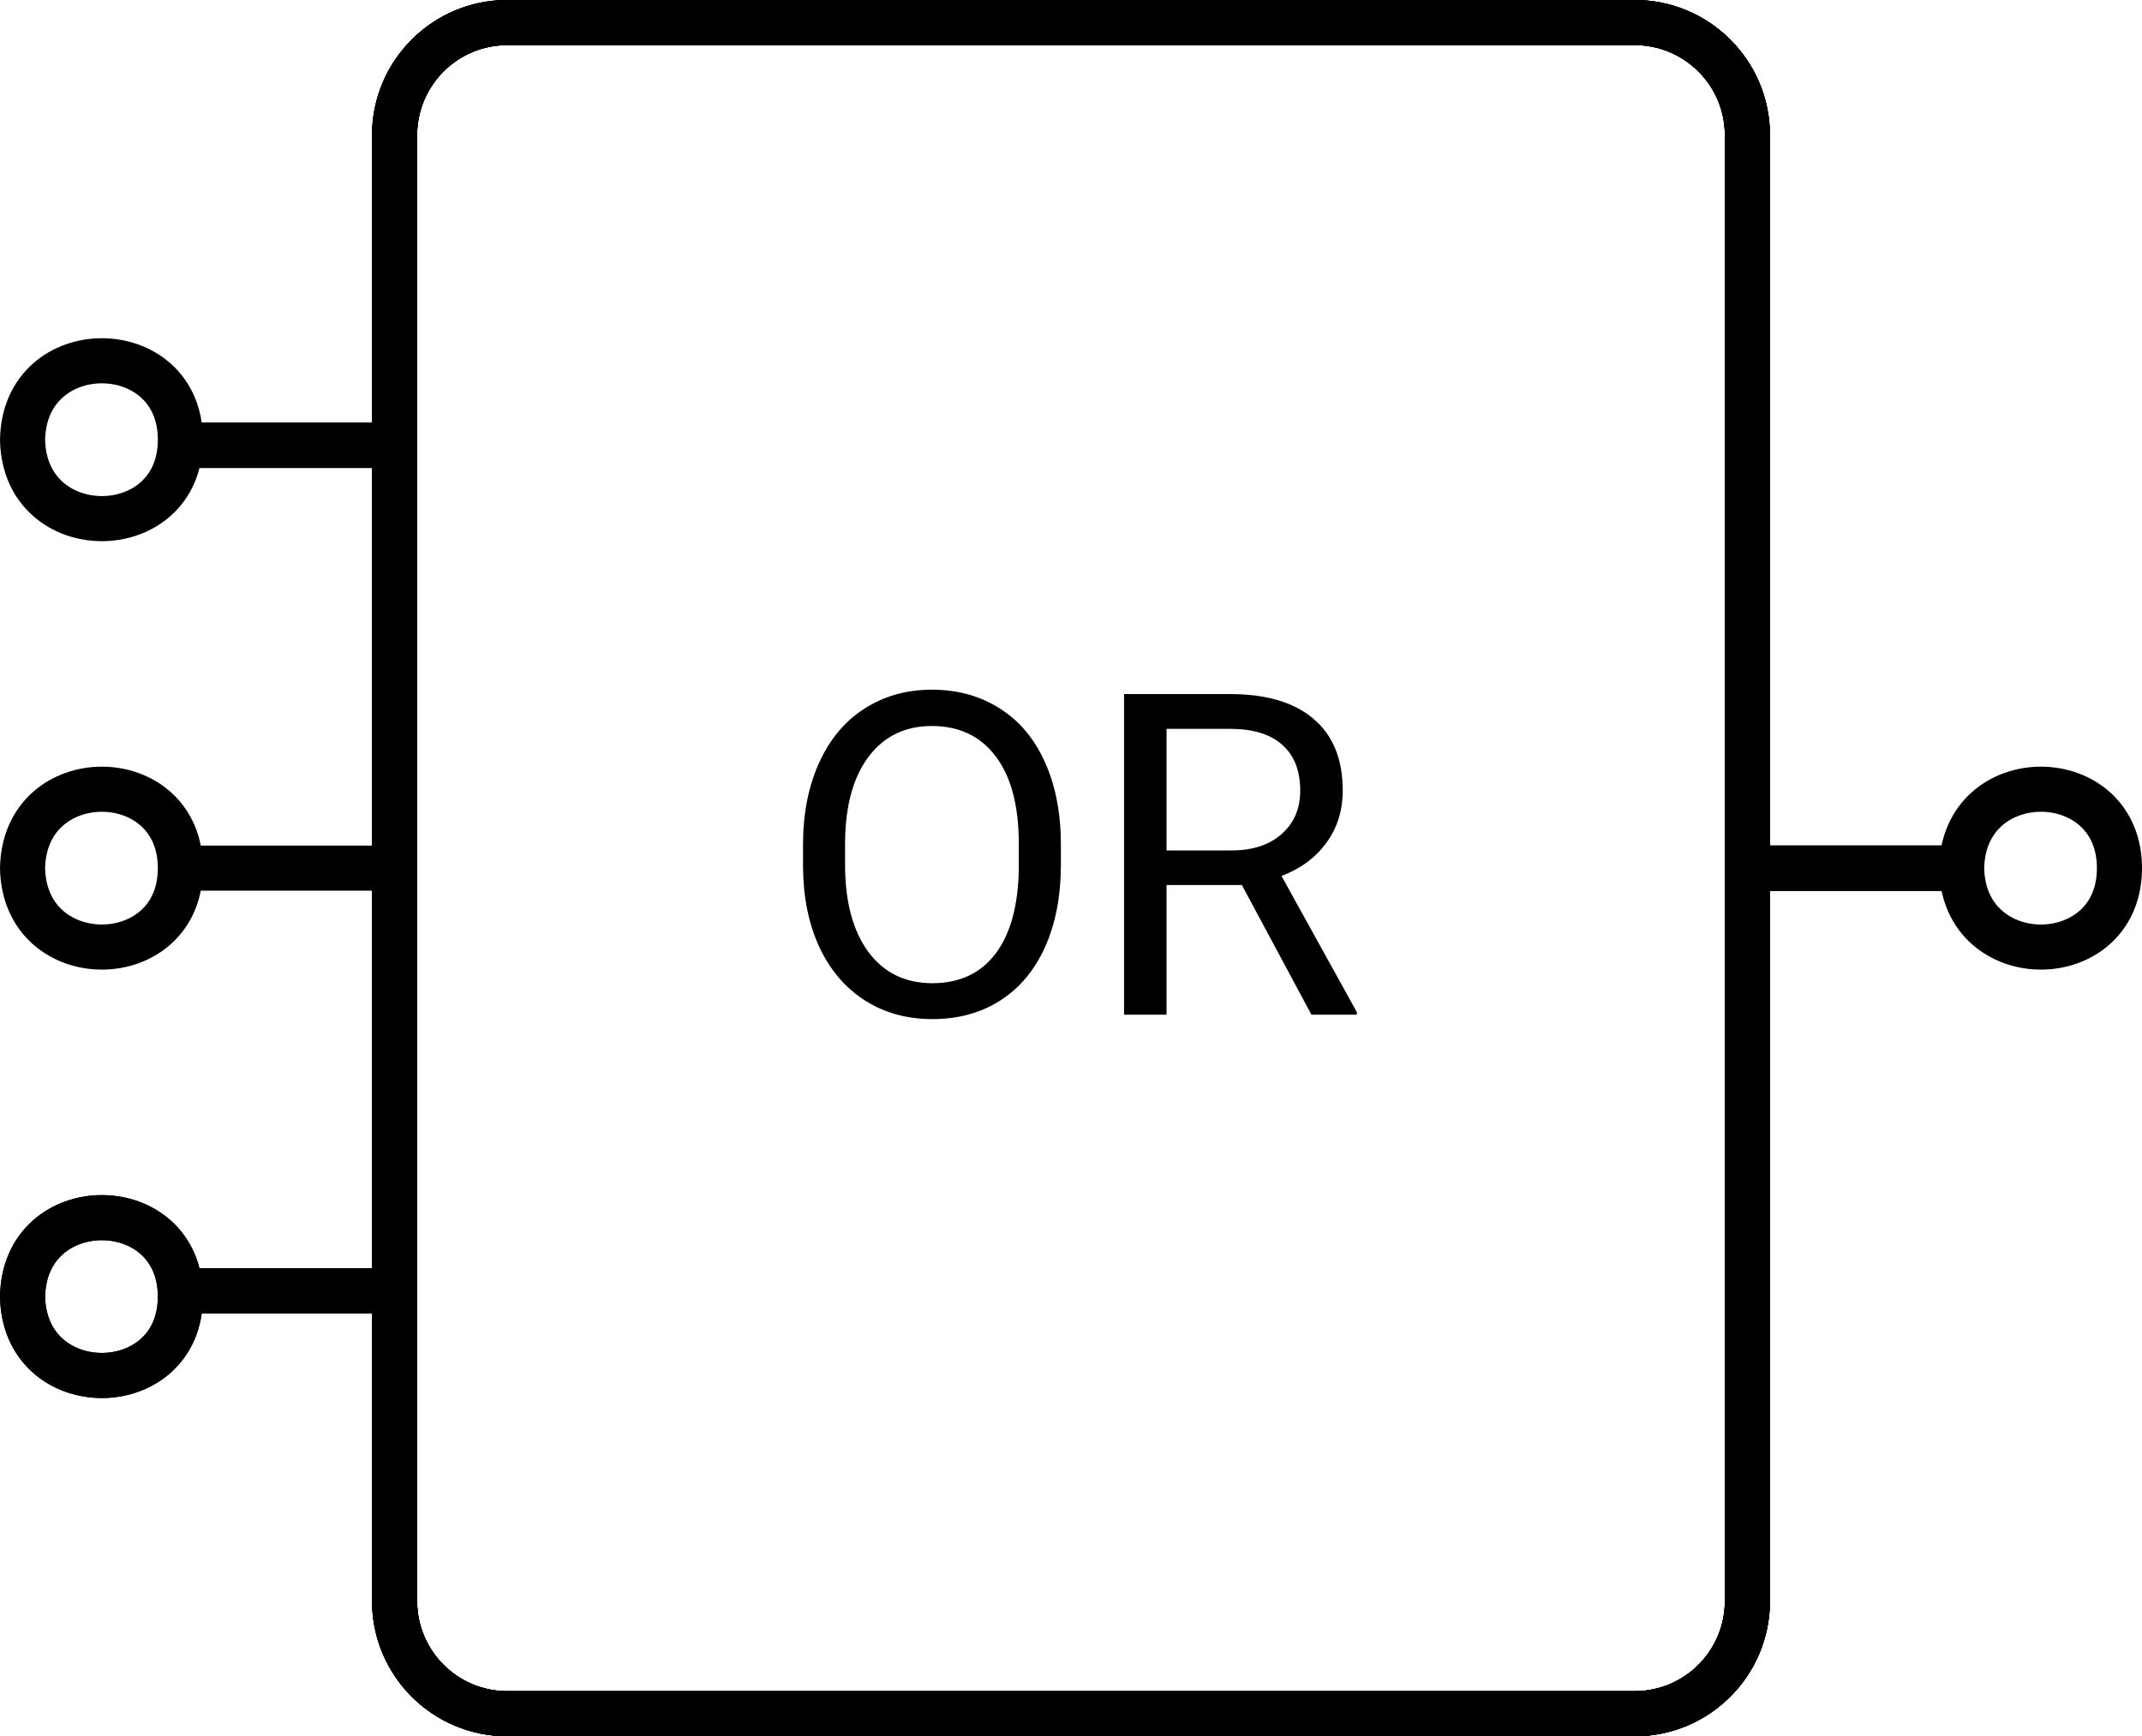 <svg width="95" height="77" viewBox="0 0 95 77" fill="none" xmlns="http://www.w3.org/2000/svg">
<path d="M17.5 19.75V38.5V57.25M17.5 19.75V6C17.5 3.239 19.739 1 22.5 1H72.5C75.261 1 77.5 3.239 77.5 6V38.5M17.5 19.75H7.5M17.5 57.25V71C17.5 73.761 19.739 76 22.5 76H72.5C75.261 76 77.5 73.761 77.5 71V38.5M17.5 57.25H7.5M77.5 38.5H87.5" stroke="black" stroke-width="2"/>
<path d="M1 19.457C1.043 24.207 8.042 24.155 8 19.457M1 19.543C1.043 14.793 8.042 14.845 8 19.543" stroke="black" stroke-width="2"/>
<path d="M1 57.457C1.043 62.207 8.042 62.155 8 57.457M1 57.543C1.043 52.793 8.042 52.845 8 57.543" stroke="black" stroke-width="2"/>
<path d="M87 38.457C87.043 43.207 94.043 43.155 94 38.457M87 38.543C87.043 33.793 94.043 33.845 94 38.543" stroke="black" stroke-width="2"/>
<path d="M47.051 38.35C47.051 39.743 46.816 40.96 46.348 42.002C45.879 43.037 45.215 43.828 44.355 44.375C43.496 44.922 42.493 45.195 41.348 45.195C40.228 45.195 39.235 44.922 38.369 44.375C37.503 43.822 36.829 43.037 36.348 42.022C35.872 40.999 35.628 39.818 35.615 38.477V37.451C35.615 36.084 35.853 34.876 36.328 33.828C36.803 32.78 37.474 31.979 38.34 31.426C39.212 30.866 40.208 30.586 41.328 30.586C42.467 30.586 43.47 30.863 44.336 31.416C45.208 31.963 45.879 32.76 46.348 33.809C46.816 34.85 47.051 36.065 47.051 37.451V38.35ZM45.185 37.432C45.185 35.745 44.847 34.453 44.17 33.555C43.493 32.65 42.546 32.197 41.328 32.197C40.143 32.197 39.209 32.65 38.525 33.555C37.848 34.453 37.5 35.703 37.48 37.305V38.35C37.48 39.984 37.822 41.27 38.506 42.207C39.196 43.138 40.143 43.603 41.348 43.603C42.559 43.603 43.496 43.164 44.16 42.285C44.824 41.4 45.166 40.133 45.185 38.486V37.432ZM55.078 39.248H51.738V45H49.853V30.781H54.56C56.162 30.781 57.393 31.146 58.252 31.875C59.118 32.604 59.551 33.665 59.551 35.059C59.551 35.944 59.31 36.715 58.828 37.373C58.353 38.031 57.689 38.522 56.836 38.848L60.176 44.883V45H58.164L55.078 39.248ZM51.738 37.715H54.619C55.55 37.715 56.289 37.474 56.836 36.992C57.389 36.51 57.666 35.866 57.666 35.059C57.666 34.18 57.402 33.506 56.875 33.037C56.354 32.568 55.599 32.331 54.609 32.324H51.738V37.715Z" fill="black"/>
<path d="M17.5 19.75V38.5V57.25M17.5 19.75V6C17.5 3.239 19.739 1 22.5 1H72.5C75.261 1 77.5 3.239 77.5 6V38.5M17.5 19.75H7.5M17.5 57.25V71C17.5 73.761 19.739 76 22.5 76H72.5C75.261 76 77.5 73.761 77.5 71V38.5M17.5 57.25H7.5M77.5 38.5H87.5" stroke="black" stroke-width="2"/>
<path d="M1 38.457C1.043 43.207 8.042 43.155 8 38.457M1 38.543C1.043 33.793 8.042 33.845 8 38.543" stroke="black" stroke-width="2"/>
<path d="M17.5 19.75V38.5V57.25M17.5 19.75V6C17.5 3.239 19.739 1 22.5 1H72.5C75.261 1 77.5 3.239 77.5 6V38.5M17.5 19.75H7.5M17.5 57.25V71C17.5 73.761 19.739 76 22.5 76H72.5C75.261 76 77.5 73.761 77.5 71V38.5M17.5 57.25H7.5M77.5 38.5H87.5" stroke="black" stroke-width="2"/>
<path d="M1 57.457C1.043 62.207 8.042 62.155 8 57.457M1 57.543C1.043 52.793 8.042 52.845 8 57.543" stroke="black" stroke-width="2"/>
<path d="M17.5 38.5V19.75M17.5 38.5V57.25M17.5 38.5H7.5M17.5 19.75V6C17.5 3.239 19.739 1 22.5 1H72.5C75.261 1 77.5 3.239 77.5 6V38.5M17.5 19.75H7.5M17.5 57.25V71C17.5 73.761 19.739 76 22.5 76H72.5C75.261 76 77.5 73.761 77.5 71V38.5M17.5 57.25H7.5M77.5 38.5H87.5" stroke="black" stroke-width="2"/>
</svg>
